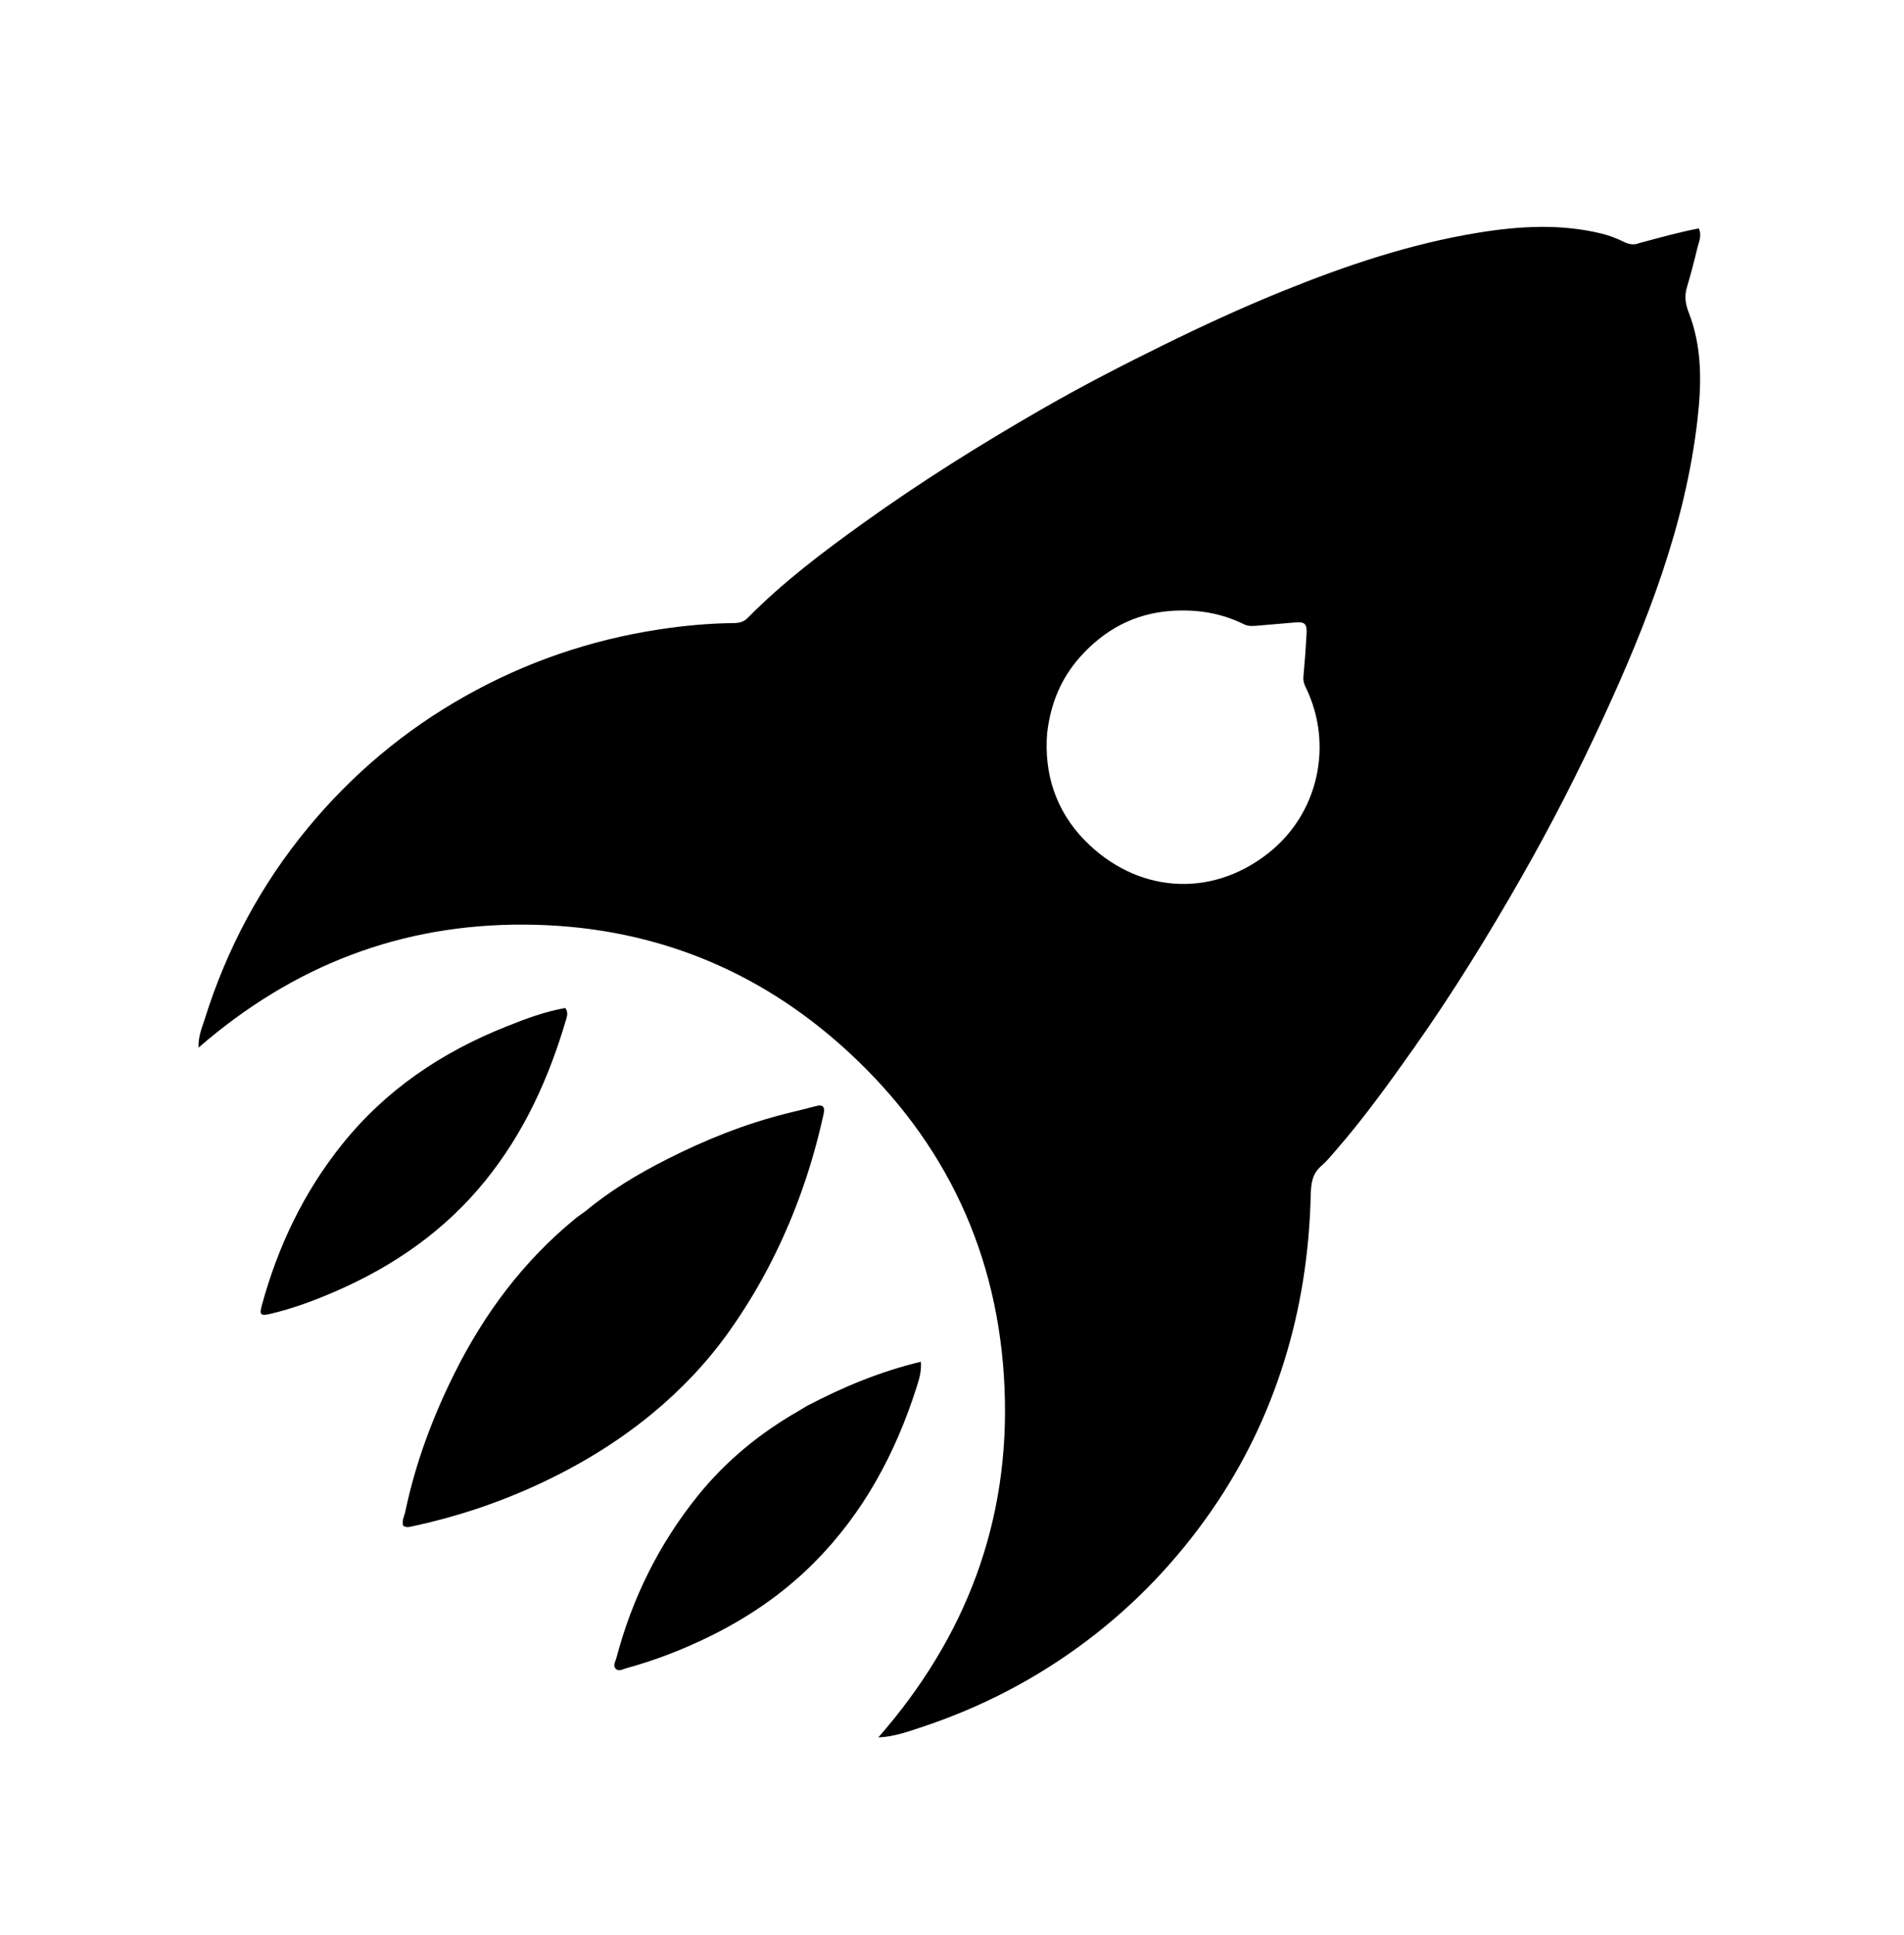 <svg version="1.1" id="Layer_1" xmlns="http://www.w3.org/2000/svg" xmlns:xlink="http://www.w3.org/1999/xlink" x="0px" y="0px"
	 width="100%" viewBox="0 0 1008 1024" enable-background="new 0 0 1008 1024" xml:space="preserve">
<path fill="#000000" opacity="1" stroke="none" 
	d="
M867.898,128.65 
	C878.538,125.81 888.754,122.894 899.354,120.906 
	C901.13,124.721 899.389,128.006 898.608,131.253 
	C896.936,138.208 895.141,145.142 893.091,151.993 
	C891.719,156.577 892.251,160.875 893.939,165.155 
	C901.275,183.753 900.843,203.275 898.633,222.382 
	C892.188,278.117 871.953,329.687 848.666,380.205 
	C835.554,408.649 821.295,436.521 805.793,463.713 
	C787.986,494.952 769.13,525.555 748.344,554.956 
	C735.167,573.593 721.857,592.088 706.827,609.295 
	C704.532,611.923 702.254,614.749 699.703,616.916 
	C694.44,621.386 694.059,626.774 693.902,633.006 
	C693.146,662.914 688.71,692.236 679.736,720.888 
	C670.951,748.937 658.282,775.079 641.635,799.161 
	C623.062,826.028 600.754,849.427 574.474,869.086 
	C547.935,888.939 518.951,903.874 487.582,914.23 
	C480.435,916.589 473.222,919.192 465.016,919.55 
	C511.44,866.454 534.794,805.241 531.814,734.691 
	C528.826,663.954 500.781,604.301 449.024,556.641 
	C400.984,512.405 343.478,489.765 277.838,489.365 
	C212.563,488.966 155.374,510.829 105.071,554.504 
	C104.946,548.232 106.988,543.836 108.342,539.508 
	C120.009,502.214 138.113,468.299 163.015,438.162 
	C186.482,409.76 214.253,386.452 246.445,368.354 
	C278.456,350.359 312.605,338.706 348.807,333.157 
	C361.947,331.143 375.24,329.909 388.575,329.775 
	C391.404,329.746 393.792,329.129 395.799,327.091 
	C414.458,308.149 435.58,292.235 457.119,276.778 
	C487.468,255 519.103,235.231 551.433,216.617 
	C572.631,204.413 594.4,193.206 616.381,182.399 
	C636.716,172.402 657.263,162.929 678.236,154.411 
	C712.06,140.673 746.574,129.007 782.735,123.136 
	C804.346,119.628 826.065,118.352 847.703,123.587 
	C851.8,124.578 855.642,126.044 859.386,127.868 
	C862.009,129.145 864.639,129.964 867.898,128.65 
M554.382,387.928 
	C552.602,409.762 559.165,429.257 574.174,444.652 
	C601.074,472.246 640.26,476.045 671.384,451.62 
	C698.003,430.729 706.056,394.095 691.301,363.88 
	C690.41,362.056 689.845,360.304 690.041,358.166 
	C690.725,350.723 691.277,343.264 691.694,335.801 
	C692.017,330.018 690.88,329.004 685.263,329.475 
	C678.804,330.017 672.348,330.62 665.886,331.132 
	C663.413,331.328 660.94,331.604 658.544,330.412 
	C646.46,324.399 633.618,322.419 620.242,323.313 
	C600.572,324.628 584.497,333.388 571.668,347.87 
	C561.858,358.943 556.204,372.213 554.382,387.928 
z"/>
<path fill="#000000" opacity="1" stroke="none" 
	d="
M310.001,640.995 
	C323.427,629.868 338.053,621.169 353.189,613.505 
	C373.411,603.265 394.428,594.822 416.503,589.29 
	C421.667,587.996 426.859,586.809 431.996,585.415 
	C436.124,584.294 436.746,586.317 436.023,589.623 
	C431.997,608.03 426.527,626.011 419.443,643.46 
	C410.641,665.139 399.557,685.632 385.992,704.706 
	C374.352,721.075 360.599,735.558 345.099,748.316 
	C326.49,763.633 305.979,775.967 284.114,786.02 
	C262.868,795.787 240.763,803.053 217.884,807.93 
	C216.42,808.241 214.941,808.591 213.425,807.478 
	C212.64,804.832 214.083,802.415 214.611,799.887 
	C219.96,774.302 229.068,749.988 240.689,726.7 
	C256.392,695.231 277.08,667.465 304.483,645.047 
	C306.155,643.679 307.977,642.494 310.001,640.995 
z"/>
<path fill="#000000" opacity="1" stroke="none" 
	d="
M427.197,744.116 
	C446.5,733.97 466.173,725.846 487.53,720.717 
	C487.921,725.943 486.569,730.076 485.289,734.096 
	C474.132,769.158 457.118,800.856 430.938,827.128 
	C414.696,843.427 395.903,856.239 375.281,866.311 
	C361.213,873.181 346.622,878.825 331.494,882.955 
	C329.696,883.446 327.467,884.923 325.872,883.131 
	C324.366,881.439 325.842,879.336 326.333,877.477 
	C334.687,845.837 348.94,817.086 369.459,791.623 
	C384.323,773.176 402.433,758.36 423.037,746.628 
	C424.338,745.887 425.603,745.085 427.197,744.116 
z"/>
<path fill="#000000" opacity="1" stroke="none" 
	d="
M268.311,543.206 
	C278.659,539.031 288.748,535.339 299.299,533.497 
	C300.885,535.823 300.235,537.749 299.68,539.643 
	C290.609,570.609 277.397,599.611 257.021,624.802 
	C235.777,651.066 208.775,669.928 177.892,683.356 
	C166.58,688.275 155.057,692.595 143.015,695.402 
	C137.97,696.578 137.248,695.881 138.595,690.945 
	C147.108,659.752 160.707,631.144 181.031,605.774 
	C204.226,576.82 233.767,556.899 268.311,543.206 
z"/>
</svg>